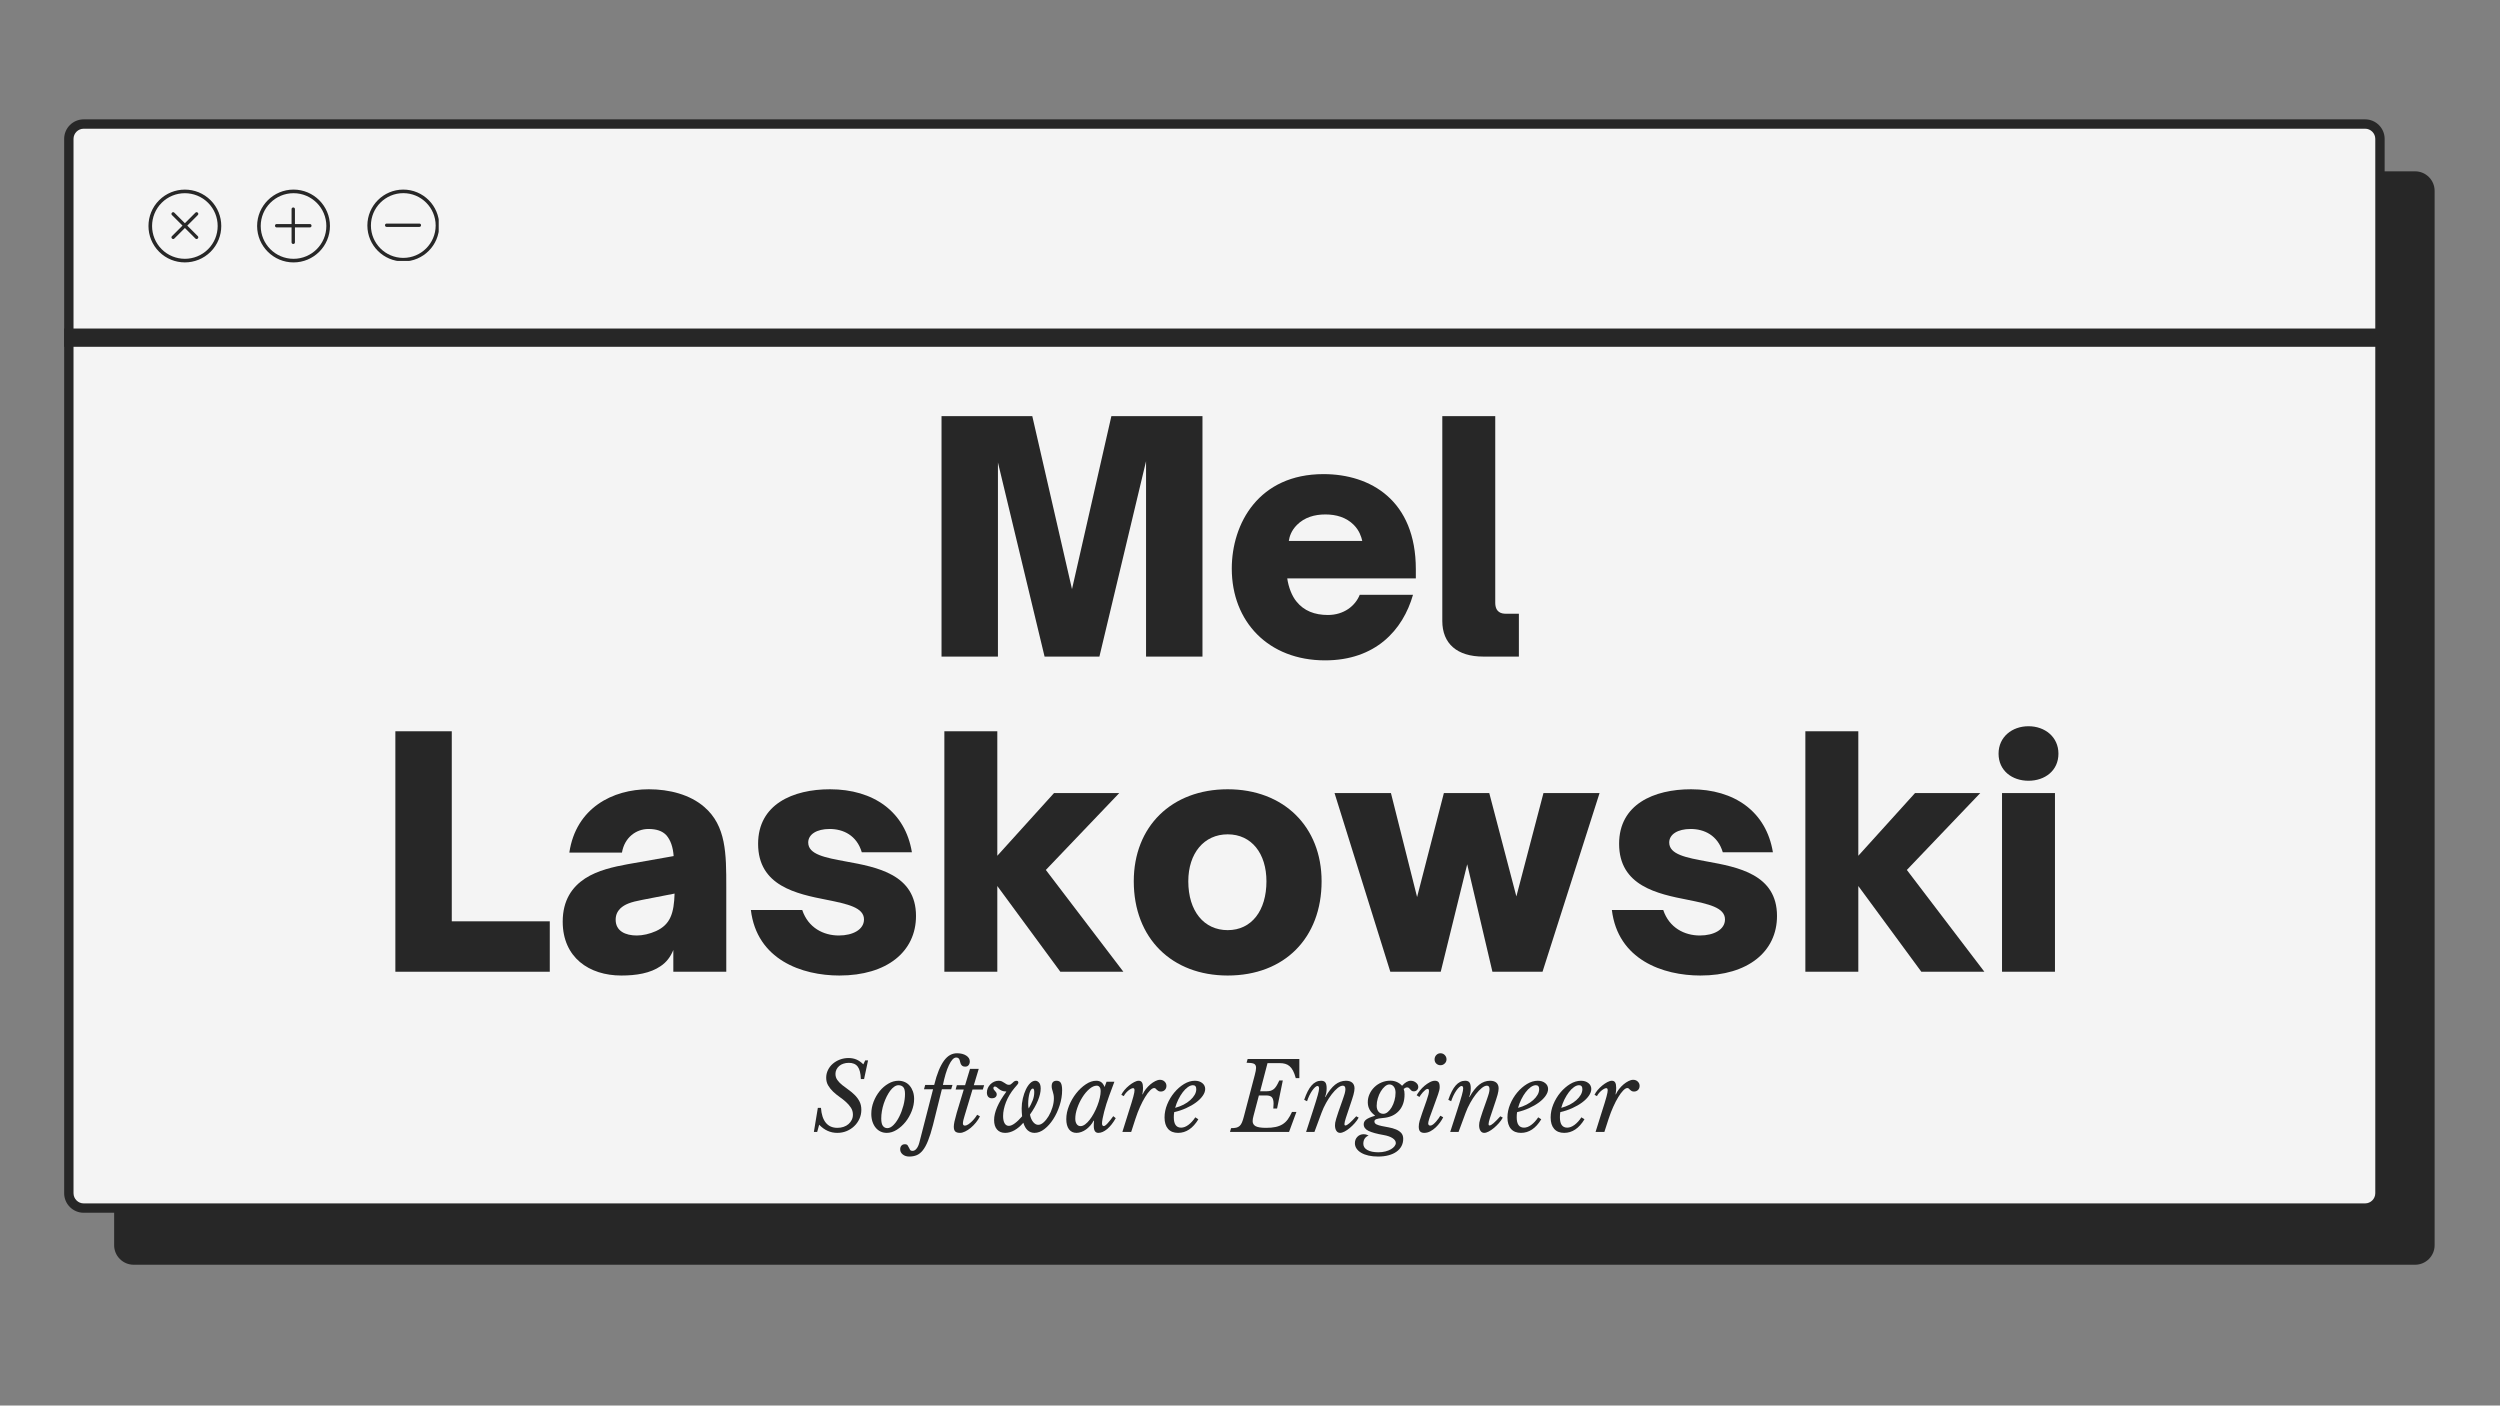<svg xmlns="http://www.w3.org/2000/svg" xmlns:xlink="http://www.w3.org/1999/xlink" width="1366" zoomAndPan="magnify" viewBox="0 0 1024.5 576" height="768" preserveAspectRatio="xMidYMid meet" version="1.0"><rect x="0" y="0" width="1024.5" height="576" fill="#808080" stroke="none"/><defs><g/><clipPath id="7a251474cb"><path d="M 48.406 72 L 996 72 L 996 516.656 L 48.406 516.656 Z M 48.406 72 " clip-rule="nonzero"/></clipPath><clipPath id="6abfab6897"><path d="M 989.711 516.246 L 54.773 516.246 C 51.508 516.246 48.812 513.555 48.812 510.289 L 48.812 78.207 C 48.812 74.945 51.508 72.25 54.773 72.25 L 989.629 72.25 C 992.895 72.25 995.586 74.945 995.586 78.207 L 995.586 510.207 C 995.668 513.555 992.977 516.246 989.711 516.246 Z M 989.711 516.246 " clip-rule="nonzero"/></clipPath><clipPath id="ac1aa81f01"><path d="M 46.773 70.211 L 997.707 70.211 L 997.707 518.289 L 46.773 518.289 Z M 46.773 70.211 " clip-rule="nonzero"/></clipPath><clipPath id="932c0a6298"><path d="M 989.711 74.047 C 991.996 74.047 993.871 75.922 993.871 78.207 L 993.871 510.289 C 993.871 512.574 991.996 514.453 989.711 514.453 L 54.773 514.453 C 52.488 514.453 50.609 512.574 50.609 510.289 L 50.609 78.207 C 50.609 75.922 52.488 74.047 54.773 74.047 L 989.711 74.047 M 989.711 70.211 L 54.773 70.211 C 50.363 70.211 46.773 73.801 46.773 78.207 L 46.773 510.289 C 46.773 514.695 50.363 518.289 54.773 518.289 L 989.711 518.289 C 994.117 518.289 997.707 514.695 997.707 510.289 L 997.707 78.207 C 997.707 73.801 994.117 70.211 989.711 70.211 Z M 989.711 70.211 " clip-rule="nonzero"/></clipPath><clipPath id="9f95722b2e"><path d="M 28 50.539 L 975.594 50.539 L 975.594 495 L 28 495 Z M 28 50.539 " clip-rule="nonzero"/></clipPath><clipPath id="f522f4b7d4"><path d="M 969.227 494.949 L 34.289 494.949 C 31.027 494.949 28.332 492.254 28.332 488.988 L 28.332 56.91 C 28.332 53.645 31.027 50.949 34.289 50.949 L 969.148 50.949 C 972.41 50.949 975.105 53.645 975.105 56.91 L 975.105 488.906 C 975.188 492.254 972.492 494.949 969.227 494.949 Z M 969.227 494.949 " clip-rule="nonzero"/></clipPath><clipPath id="84e4ae9a11"><path d="M 26.293 48.91 L 977.227 48.91 L 977.227 496.988 L 26.293 496.988 Z M 26.293 48.91 " clip-rule="nonzero"/></clipPath><clipPath id="2052bc3dec"><path d="M 969.227 52.746 C 971.512 52.746 973.391 54.625 973.391 56.91 L 973.391 488.988 C 973.391 491.273 971.512 493.152 969.227 493.152 L 34.289 493.152 C 32.004 493.152 30.129 491.273 30.129 488.988 L 30.129 56.91 C 30.129 54.625 32.004 52.746 34.289 52.746 L 969.227 52.746 M 969.227 48.91 L 34.289 48.91 C 29.883 48.91 26.293 52.5 26.293 56.91 L 26.293 488.988 C 26.293 493.398 29.883 496.988 34.289 496.988 L 969.227 496.988 C 973.637 496.988 977.227 493.398 977.227 488.988 L 977.227 56.91 C 977.227 52.5 973.637 48.91 969.227 48.91 Z M 969.227 48.91 " clip-rule="nonzero"/></clipPath><clipPath id="83f2f899a9"><path d="M 60 77 L 91 77 L 91 108 L 60 108 Z M 60 77 " clip-rule="nonzero"/></clipPath><clipPath id="b60cc162c3"><path d="M 75.762 71.512 L 96.965 92.715 L 75.762 113.918 L 54.559 92.715 Z M 75.762 71.512 " clip-rule="nonzero"/></clipPath><clipPath id="ec1534b90f"><path d="M 75.762 71.512 L 96.965 92.715 L 75.762 113.918 L 54.559 92.715 Z M 75.762 71.512 " clip-rule="nonzero"/></clipPath><clipPath id="fd0136433e"><path d="M 70 86 L 82 86 L 82 98 L 70 98 Z M 70 86 " clip-rule="nonzero"/></clipPath><clipPath id="ab1149e05a"><path d="M 75.762 71.512 L 96.965 92.715 L 75.762 113.918 L 54.559 92.715 Z M 75.762 71.512 " clip-rule="nonzero"/></clipPath><clipPath id="a978db4b38"><path d="M 75.762 71.512 L 96.965 92.715 L 75.762 113.918 L 54.559 92.715 Z M 75.762 71.512 " clip-rule="nonzero"/></clipPath><clipPath id="3c0eea68c4"><path d="M 150.547 77.691 L 179.781 77.691 L 179.781 106.93 L 150.547 106.93 Z M 150.547 77.691 " clip-rule="nonzero"/></clipPath><clipPath id="d0478814ad"><path d="M 105.367 77.691 L 135.352 77.691 L 135.352 107.68 L 105.367 107.68 Z M 105.367 77.691 " clip-rule="nonzero"/></clipPath><clipPath id="8cd5ac87dc"><path d="M 26.293 134.629 L 977.578 134.629 L 977.578 142.125 L 26.293 142.125 Z M 26.293 134.629 " clip-rule="nonzero"/></clipPath></defs><g clip-path="url(#7a251474cb)"><g clip-path="url(#6abfab6897)"><path fill="#272727" d="M 46.773 70.211 L 997.707 70.211 L 997.707 518.289 L 46.773 518.289 Z M 46.773 70.211 " fill-opacity="1" fill-rule="nonzero"/></g></g><g clip-path="url(#ac1aa81f01)"><g clip-path="url(#932c0a6298)"><path fill="#272727" d="M 46.773 70.211 L 997.707 70.211 L 997.707 518.289 L 46.773 518.289 Z M 46.773 70.211 " fill-opacity="1" fill-rule="nonzero"/></g></g><g clip-path="url(#9f95722b2e)"><g clip-path="url(#f522f4b7d4)"><path fill="#f4f4f4" d="M 26.293 48.91 L 977.227 48.91 L 977.227 496.988 L 26.293 496.988 Z M 26.293 48.91 " fill-opacity="1" fill-rule="nonzero"/></g></g><g clip-path="url(#84e4ae9a11)"><g clip-path="url(#2052bc3dec)"><path fill="#272727" d="M 26.293 48.91 L 977.227 48.91 L 977.227 496.988 L 26.293 496.988 Z M 26.293 48.91 " fill-opacity="1" fill-rule="nonzero"/></g></g><g clip-path="url(#83f2f899a9)"><g clip-path="url(#b60cc162c3)"><g clip-path="url(#ec1534b90f)"><path fill="#272727" d="M 65.211 103.172 C 59.391 97.352 59.391 87.883 65.207 82.066 C 71.027 76.246 80.496 76.246 86.316 82.066 C 92.133 87.883 92.133 97.352 86.312 103.172 C 80.496 108.988 71.027 108.988 65.211 103.172 Z M 85.27 83.109 C 80.027 77.867 71.496 77.867 66.254 83.109 C 61.012 88.352 61.012 96.883 66.254 102.125 C 71.496 107.367 80.027 107.367 85.27 102.125 C 90.512 96.883 90.512 88.352 85.27 83.109 Z M 85.27 83.109 " fill-opacity="1" fill-rule="nonzero"/></g></g></g><g clip-path="url(#fd0136433e)"><g clip-path="url(#ab1149e05a)"><g clip-path="url(#a978db4b38)"><path fill="#272727" d="M 80.09 87.148 C 76.879 90.359 73.668 93.57 70.457 96.781 C 69.824 97.414 70.805 98.391 71.434 97.762 C 74.645 94.551 77.855 91.34 81.066 88.129 C 81.699 87.496 80.719 86.516 80.09 87.148 Z M 80.09 87.148 " fill-opacity="1" fill-rule="nonzero"/><path fill="#272727" d="M 81.066 96.781 C 77.855 93.57 74.645 90.359 71.434 87.148 C 70.805 86.516 69.824 87.496 70.457 88.129 C 73.668 91.34 76.879 94.551 80.09 97.762 C 80.719 98.391 81.699 97.414 81.066 96.781 Z M 81.066 96.781 " fill-opacity="1" fill-rule="nonzero"/></g></g></g><g clip-path="url(#3c0eea68c4)"><path fill="#272727" d="M 165.27 107.141 C 157.152 107.141 150.547 100.535 150.547 92.418 C 150.547 84.297 157.152 77.691 165.27 77.691 C 173.391 77.691 179.996 84.297 179.996 92.418 C 179.996 100.535 173.391 107.141 165.27 107.141 Z M 165.27 79.152 C 157.953 79.152 152.004 85.102 152.004 92.418 C 152.004 99.734 157.953 105.684 165.27 105.684 C 172.586 105.684 178.535 99.734 178.535 92.418 C 178.535 85.102 172.586 79.152 165.27 79.152 Z M 165.27 79.152 " fill-opacity="1" fill-rule="nonzero"/></g><path fill="#272727" d="M 171.879 91.621 C 167.398 91.621 162.918 91.621 158.438 91.621 C 157.555 91.621 157.555 92.988 158.438 92.988 C 162.918 92.988 167.398 92.988 171.879 92.988 C 172.758 92.988 172.758 91.621 171.879 91.621 Z M 171.879 91.621 " fill-opacity="1" fill-rule="nonzero"/><g clip-path="url(#d0478814ad)"><path fill="#272727" d="M 120.293 107.539 C 112.062 107.539 105.367 100.848 105.367 92.617 C 105.367 84.387 112.062 77.691 120.293 77.691 C 128.52 77.691 135.215 84.387 135.215 92.617 C 135.215 100.848 128.52 107.539 120.293 107.539 Z M 120.293 79.172 C 112.879 79.172 106.844 85.203 106.844 92.617 C 106.844 100.031 112.879 106.062 120.293 106.062 C 127.707 106.062 133.738 100.031 133.738 92.617 C 133.738 85.203 127.707 79.172 120.293 79.172 Z M 120.293 79.172 " fill-opacity="1" fill-rule="nonzero"/></g><path fill="#272727" d="M 119.484 85.691 C 119.484 90.23 119.484 94.773 119.484 99.312 C 119.484 100.207 120.867 100.207 120.867 99.312 C 120.867 94.773 120.867 90.23 120.867 85.691 C 120.867 84.797 119.484 84.797 119.484 85.691 Z M 119.484 85.691 " fill-opacity="1" fill-rule="nonzero"/><path fill="#272727" d="M 126.988 91.809 C 122.445 91.809 117.906 91.809 113.363 91.809 C 112.473 91.809 112.473 93.195 113.363 93.195 C 117.906 93.195 122.445 93.195 126.988 93.195 C 127.883 93.195 127.883 91.809 126.988 91.809 Z M 126.988 91.809 " fill-opacity="1" fill-rule="nonzero"/><g clip-path="url(#8cd5ac87dc)"><path fill="#272727" d="M 26.293 134.629 L 977.578 134.629 L 977.578 142.125 L 26.293 142.125 Z M 26.293 134.629 " fill-opacity="1" fill-rule="nonzero"/></g><g fill="#272727" fill-opacity="1"><g transform="translate(378.086, 269.068)"><g><path d="M 30.867 0 L 30.867 -79.559 L 49.98 0 L 72.453 0 L 91.566 -80.074 L 91.566 0 L 114.688 0 L 114.688 -98.543 L 77.359 -98.543 L 61.219 -27.637 L 44.945 -98.543 L 7.75 -98.543 L 7.75 0 Z M 30.867 0 "/></g></g></g><g fill="#272727" fill-opacity="1"><g transform="translate(500.65, 269.068)"><g><path d="M 42.363 1.551 C 63.027 1.551 74.262 -10.848 78.395 -25.312 L 56.566 -25.312 C 54.762 -20.793 50.109 -17.047 43.523 -17.047 C 38.098 -17.047 33.707 -18.727 30.609 -22.602 C 28.801 -24.797 27.379 -28.414 26.863 -32.031 L 79.559 -32.031 L 79.559 -35.773 C 79.559 -64.059 60.961 -74.777 41.715 -74.777 C 15.238 -74.777 4.133 -54.629 4.133 -36.031 C 4.133 -14.336 19.113 1.551 42.363 1.551 Z M 27.508 -47.398 C 27.766 -49.078 28.414 -51.531 30.867 -53.984 C 33.965 -57.086 38.098 -58.246 42.492 -58.246 C 46.883 -58.246 51.016 -57.086 54.113 -53.984 C 56.438 -51.66 57.215 -49.078 57.602 -47.398 Z M 27.508 -47.398 "/></g></g></g><g fill="#272727" fill-opacity="1"><g transform="translate(584.34, 269.068)"><g><path d="M 38.098 0 L 38.098 -17.566 L 32.676 -17.566 C 30.996 -17.566 28.414 -18.082 28.414 -22.086 L 28.414 -98.543 L 6.715 -98.543 L 6.715 -14.594 C 6.715 -5.297 12.785 0 23.504 0 Z M 38.098 0 "/></g></g></g><g fill="#272727" fill-opacity="1"><g transform="translate(154.27, 398.219)"><g><path d="M 71.031 0 L 71.031 -20.664 L 30.867 -20.664 L 30.867 -98.543 L 7.75 -98.543 L 7.75 0 Z M 71.031 0 "/></g></g></g><g fill="#272727" fill-opacity="1"><g transform="translate(226.336, 398.219)"><g><path d="M 28.285 1.551 C 34.355 1.551 40.164 0.645 44.43 -2.324 C 46.754 -3.875 48.43 -6.07 49.594 -8.91 L 49.594 0 L 71.293 0 L 71.293 -34.742 C 71.293 -48.301 71.293 -59.797 62.25 -67.547 C 56.438 -72.582 48.043 -74.777 39.52 -74.777 C 24.797 -74.777 9.688 -67.16 6.973 -48.82 L 28.543 -48.82 C 29.574 -55.02 34.355 -58.504 39.391 -58.504 C 42.621 -58.504 45.074 -57.73 46.754 -55.922 C 48.43 -53.984 49.465 -51.145 49.723 -47.398 L 30.738 -44.039 C 25.184 -43.008 18.598 -41.586 13.434 -38.23 C 8.137 -34.742 4.262 -29.316 4.262 -20.535 C 4.262 -5.812 15.109 1.551 28.285 1.551 Z M 34.613 -14.852 C 29.965 -14.852 25.961 -16.66 25.961 -21.309 C 25.961 -23.375 26.734 -24.797 27.898 -25.961 C 29.703 -27.637 32.031 -28.543 36.809 -29.445 L 50.109 -32.031 C 49.852 -24.023 48.43 -19.371 42.492 -16.66 C 39.906 -15.5 37.066 -14.852 34.613 -14.852 Z M 34.613 -14.852 "/></g></g></g><g fill="#272727" fill-opacity="1"><g transform="translate(303.956, 398.219)"><g><path d="M 40.035 1.551 C 59.539 1.551 71.422 -8.266 71.422 -22.859 C 71.422 -39.906 55.406 -42.879 42.621 -45.203 C 34.227 -46.754 27.25 -48.043 27.25 -52.953 C 27.25 -56.309 30.738 -58.504 36.031 -58.504 C 41.586 -58.504 47.141 -55.922 49.207 -48.949 L 69.742 -48.949 C 67.027 -65.609 53.984 -74.777 36.164 -74.777 C 20.922 -74.777 6.715 -68.578 6.715 -52.434 C 6.715 -35.129 22.473 -31.898 35 -29.445 C 43.266 -27.766 50.109 -26.348 50.109 -21.438 C 50.109 -17.305 45.59 -14.852 39.777 -14.852 C 33.578 -14.852 27.25 -17.953 24.797 -25.312 L 3.746 -25.312 C 6.199 -4.906 24.668 1.551 40.035 1.551 Z M 40.035 1.551 "/></g></g></g><g fill="#272727" fill-opacity="1"><g transform="translate(379.896, 398.219)"><g><path d="M 28.801 0 L 28.801 -35.129 L 54.629 0 L 80.461 0 L 48.691 -41.715 L 78.781 -73.227 L 52.047 -73.227 L 28.801 -47.527 L 28.801 -98.543 L 7.102 -98.543 L 7.102 0 Z M 28.801 0 "/></g></g></g><g fill="#272727" fill-opacity="1"><g transform="translate(460.486, 398.219)"><g><path d="M 42.621 1.551 C 65.867 1.551 81.105 -13.82 81.105 -37.066 C 81.105 -59.41 65.609 -74.777 42.621 -74.777 C 19.633 -74.777 4.133 -59.539 4.133 -37.066 C 4.133 -13.691 19.762 1.551 42.621 1.551 Z M 42.621 -17.047 C 32.934 -17.047 26.477 -24.797 26.477 -37.066 C 26.477 -48.562 32.934 -56.309 42.621 -56.309 C 52.434 -56.309 58.504 -48.43 58.504 -37.066 C 58.504 -25.055 52.434 -17.047 42.621 -17.047 Z M 42.621 -17.047 "/></g></g></g><g fill="#272727" fill-opacity="1"><g transform="translate(545.725, 398.219)"><g><path d="M 44.688 0 L 55.535 -44.039 L 65.867 0 L 86.402 0 L 109.777 -73.227 L 86.789 -73.227 L 75.684 -30.867 L 64.574 -73.227 L 45.977 -73.227 L 35 -30.609 L 24.281 -73.227 L 1.164 -73.227 L 24.023 0 Z M 44.688 0 "/></g></g></g><g fill="#272727" fill-opacity="1"><g transform="translate(656.795, 398.219)"><g><path d="M 40.035 1.551 C 59.539 1.551 71.422 -8.266 71.422 -22.859 C 71.422 -39.906 55.406 -42.879 42.621 -45.203 C 34.227 -46.754 27.25 -48.043 27.25 -52.953 C 27.25 -56.309 30.738 -58.504 36.031 -58.504 C 41.586 -58.504 47.141 -55.922 49.207 -48.949 L 69.742 -48.949 C 67.027 -65.609 53.984 -74.777 36.164 -74.777 C 20.922 -74.777 6.715 -68.578 6.715 -52.434 C 6.715 -35.129 22.473 -31.898 35 -29.445 C 43.266 -27.766 50.109 -26.348 50.109 -21.438 C 50.109 -17.305 45.59 -14.852 39.777 -14.852 C 33.578 -14.852 27.25 -17.953 24.797 -25.312 L 3.746 -25.312 C 6.199 -4.906 24.668 1.551 40.035 1.551 Z M 40.035 1.551 "/></g></g></g><g fill="#272727" fill-opacity="1"><g transform="translate(732.735, 398.219)"><g><path d="M 28.801 0 L 28.801 -35.129 L 54.629 0 L 80.461 0 L 48.691 -41.715 L 78.781 -73.227 L 52.047 -73.227 L 28.801 -47.527 L 28.801 -98.543 L 7.102 -98.543 L 7.102 0 Z M 28.801 0 "/></g></g></g><g fill="#272727" fill-opacity="1"><g transform="translate(813.325, 398.219)"><g><path d="M 17.953 -78.266 C 24.668 -78.266 30.223 -82.398 30.223 -89.371 C 30.223 -96.219 24.668 -100.609 17.953 -100.609 C 11.234 -100.609 5.684 -96.219 5.684 -89.371 C 5.684 -82.398 11.234 -78.266 17.953 -78.266 Z M 28.801 0 L 28.801 -73.227 L 7.102 -73.227 L 7.102 0 Z M 28.801 0 "/></g></g></g><g fill="#272727" fill-opacity="1"><g transform="translate(332.901, 463.861)"><g><path d="M 21.672 -29.312 L 22.828 -29.312 L 21.203 -21.672 L 19.875 -21.672 C 19.801 -24.023 19.375 -25.719 18.594 -26.75 C 17.82 -27.789 16.609 -28.312 14.953 -28.312 C 14.148 -28.312 13.41 -28.195 12.734 -27.969 C 12.055 -27.75 11.477 -27.43 11 -27.016 C 10.531 -26.609 10.156 -26.125 9.875 -25.562 C 9.602 -25.008 9.469 -24.41 9.469 -23.766 C 9.469 -22.828 9.727 -21.992 10.25 -21.266 C 10.77 -20.547 11.422 -19.867 12.203 -19.234 C 12.992 -18.598 13.848 -17.957 14.766 -17.312 C 15.691 -16.664 16.547 -15.953 17.328 -15.172 C 18.117 -14.398 18.773 -13.52 19.297 -12.531 C 19.816 -11.551 20.078 -10.398 20.078 -9.078 C 20.078 -7.766 19.816 -6.531 19.297 -5.375 C 18.773 -4.227 18.066 -3.227 17.172 -2.375 C 16.285 -1.52 15.242 -0.844 14.047 -0.344 C 12.859 0.145 11.582 0.391 10.219 0.391 C 7.395 0.391 4.922 -0.723 2.797 -2.953 L 1.984 0 L 0.625 0 L 2.25 -9.859 L 3.531 -9.859 C 3.719 -7.191 4.379 -5.16 5.516 -3.766 C 6.648 -2.367 8.227 -1.672 10.25 -1.672 C 11.188 -1.672 12.039 -1.805 12.812 -2.078 C 13.594 -2.348 14.258 -2.723 14.812 -3.203 C 15.363 -3.68 15.801 -4.25 16.125 -4.906 C 16.457 -5.57 16.625 -6.289 16.625 -7.062 C 16.625 -8.156 16.348 -9.113 15.797 -9.938 C 15.254 -10.77 14.582 -11.547 13.781 -12.266 C 12.977 -12.992 12.098 -13.691 11.141 -14.359 C 10.18 -15.035 9.301 -15.754 8.5 -16.516 C 7.695 -17.285 7.023 -18.129 6.484 -19.047 C 5.941 -19.961 5.672 -21.016 5.672 -22.203 C 5.672 -23.316 5.91 -24.363 6.391 -25.344 C 6.867 -26.332 7.52 -27.188 8.344 -27.906 C 9.176 -28.633 10.148 -29.211 11.266 -29.641 C 12.379 -30.066 13.566 -30.281 14.828 -30.281 C 16.047 -30.281 17.133 -30.07 18.094 -29.656 C 19.051 -29.25 19.984 -28.594 20.891 -27.688 Z M 21.672 -29.312 "/></g></g></g><g fill="#272727" fill-opacity="1"><g transform="translate(356.121, 463.861)"><g><path d="M 7.266 0.391 C 6.379 0.391 5.555 0.219 4.797 -0.125 C 4.035 -0.477 3.367 -0.988 2.797 -1.656 C 2.223 -2.332 1.77 -3.156 1.438 -4.125 C 1.102 -5.102 0.938 -6.203 0.938 -7.422 C 0.938 -9.098 1.25 -10.75 1.875 -12.375 C 2.508 -14.008 3.344 -15.461 4.375 -16.734 C 5.414 -18.004 6.602 -19.023 7.938 -19.797 C 9.27 -20.578 10.648 -20.969 12.078 -20.969 C 13.004 -20.969 13.863 -20.789 14.656 -20.438 C 15.445 -20.094 16.117 -19.586 16.672 -18.922 C 17.234 -18.266 17.676 -17.477 18 -16.562 C 18.32 -15.645 18.484 -14.629 18.484 -13.516 C 18.484 -11.879 18.16 -10.234 17.516 -8.578 C 16.867 -6.922 16.02 -5.43 14.969 -4.109 C 13.914 -2.797 12.719 -1.719 11.375 -0.875 C 10.031 -0.031 8.66 0.391 7.266 0.391 Z M 7.5 -1.547 C 8.375 -1.547 9.242 -2 10.109 -2.906 C 10.984 -3.812 11.758 -4.957 12.438 -6.344 C 13.125 -7.727 13.68 -9.234 14.109 -10.859 C 14.535 -12.492 14.75 -14.051 14.75 -15.531 C 14.75 -16.906 14.508 -17.848 14.031 -18.359 C 13.551 -18.879 12.898 -19.141 12.078 -19.141 C 11.504 -19.141 10.926 -18.938 10.344 -18.531 C 9.758 -18.133 9.207 -17.586 8.688 -16.891 C 8.176 -16.191 7.691 -15.391 7.234 -14.484 C 6.785 -13.578 6.391 -12.617 6.047 -11.609 C 5.711 -10.598 5.457 -9.566 5.281 -8.516 C 5.102 -7.473 5.016 -6.473 5.016 -5.516 C 5.016 -4.066 5.242 -3.039 5.703 -2.438 C 6.172 -1.844 6.77 -1.547 7.5 -1.547 Z M 7.5 -1.547 "/></g></g></g><g fill="#272727" fill-opacity="1"><g transform="translate(376.428, 463.861)"><g><path d="M 5.906 -2.828 C 5.227 -0.191 4.551 1.957 3.875 3.625 C 3.207 5.301 2.484 6.617 1.703 7.578 C 0.93 8.535 0.098 9.191 -0.797 9.547 C -1.691 9.91 -2.695 10.094 -3.812 10.094 C -4.895 10.094 -5.785 9.805 -6.484 9.234 C -7.18 8.672 -7.531 7.973 -7.531 7.141 C -7.531 6.492 -7.359 5.984 -7.016 5.609 C -6.68 5.234 -6.219 5.047 -5.625 5.047 C -5.082 5.047 -4.707 5.188 -4.5 5.469 C -4.289 5.758 -4.113 6.07 -3.969 6.406 C -3.832 6.738 -3.672 7.047 -3.484 7.328 C -3.305 7.617 -2.961 7.766 -2.453 7.766 C -1.848 7.766 -1.301 7.453 -0.812 6.828 C -0.32 6.211 0.051 5.398 0.312 4.391 L 5.938 -17.469 L 2.219 -17.469 L 2.719 -19.266 L 6.406 -19.266 C 6.977 -21.586 7.598 -23.562 8.266 -25.188 C 8.941 -26.82 9.664 -28.164 10.438 -29.219 C 11.219 -30.27 12.047 -31.035 12.922 -31.516 C 13.805 -31.992 14.754 -32.234 15.766 -32.234 C 17.297 -32.234 18.551 -31.914 19.531 -31.281 C 20.508 -30.645 21 -29.848 21 -28.891 C 21 -28.297 20.836 -27.789 20.516 -27.375 C 20.191 -26.957 19.734 -26.75 19.141 -26.75 C 18.648 -26.75 18.27 -26.836 18 -27.016 C 17.727 -27.203 17.52 -27.438 17.375 -27.719 C 17.227 -28.008 17.125 -28.305 17.062 -28.609 C 17 -28.922 16.914 -29.219 16.812 -29.5 C 16.707 -29.789 16.551 -30.023 16.344 -30.203 C 16.133 -30.391 15.828 -30.484 15.422 -30.484 C 14.898 -30.484 14.383 -30.203 13.875 -29.641 C 13.375 -29.086 12.891 -28.312 12.422 -27.312 C 11.953 -26.32 11.508 -25.141 11.094 -23.766 C 10.688 -22.391 10.316 -20.891 9.984 -19.266 L 13.906 -19.266 L 13.359 -17.469 L 9.547 -17.469 Z M 5.906 -2.828 "/></g></g></g><g fill="#272727" fill-opacity="1"><g transform="translate(389.397, 463.861)"><g><path d="M 9.125 -17.359 L 5.906 -6.672 C 5.457 -5.273 5.223 -4.219 5.203 -3.5 C 5.203 -3.258 5.258 -3.047 5.375 -2.859 C 5.488 -2.68 5.691 -2.594 5.984 -2.594 C 6.441 -2.594 6.93 -2.77 7.453 -3.125 C 7.973 -3.477 8.473 -3.895 8.953 -4.375 C 9.43 -4.852 9.859 -5.344 10.234 -5.844 C 10.609 -6.344 10.883 -6.738 11.062 -7.031 L 12.188 -6.375 C 11.75 -5.488 11.191 -4.633 10.516 -3.812 C 9.848 -3 9.141 -2.281 8.391 -1.656 C 7.641 -1.039 6.879 -0.547 6.109 -0.172 C 5.348 0.203 4.656 0.391 4.031 0.391 C 3.125 0.391 2.469 0.195 2.062 -0.188 C 1.664 -0.582 1.469 -1.234 1.469 -2.141 C 1.469 -2.648 1.555 -3.344 1.734 -4.219 C 1.922 -5.102 2.234 -6.312 2.672 -7.844 L 5.547 -17.359 L 2.219 -17.359 L 2.719 -19.141 L 6.094 -19.141 L 8.109 -25.828 L 11.688 -25.828 L 9.672 -19.141 L 13.906 -19.141 L 13.359 -17.359 Z M 9.125 -17.359 "/></g></g></g><g fill="#272727" fill-opacity="1"><g transform="translate(403.569, 463.861)"><g><path d="M 15.797 -3.766 C 14.641 -2.422 13.426 -1.391 12.156 -0.672 C 10.883 0.035 9.613 0.391 8.344 0.391 C 6.926 0.391 5.816 -0.066 5.016 -0.984 C 4.211 -1.91 3.812 -3.203 3.812 -4.859 C 3.812 -8.086 5.477 -11.957 8.812 -16.469 L 8.734 -16.578 C 8.035 -16.578 7.453 -16.68 6.984 -16.891 C 6.523 -17.098 6.129 -17.332 5.797 -17.594 C 5.473 -17.852 5.188 -18.082 4.938 -18.281 C 4.695 -18.488 4.438 -18.594 4.156 -18.594 C 3.738 -18.594 3.531 -18.375 3.531 -17.938 C 3.531 -17.707 3.598 -17.5 3.734 -17.312 C 3.879 -17.133 4.035 -16.953 4.203 -16.766 C 4.379 -16.586 4.535 -16.391 4.672 -16.172 C 4.816 -15.953 4.891 -15.688 4.891 -15.375 C 4.891 -14.906 4.707 -14.52 4.344 -14.219 C 3.988 -13.926 3.523 -13.781 2.953 -13.781 C 2.273 -13.781 1.754 -13.988 1.391 -14.406 C 1.035 -14.82 0.859 -15.406 0.859 -16.156 C 0.859 -16.77 0.984 -17.367 1.234 -17.953 C 1.492 -18.535 1.844 -19.051 2.281 -19.5 C 2.727 -19.957 3.242 -20.316 3.828 -20.578 C 4.41 -20.836 5.008 -20.969 5.625 -20.969 C 6.176 -20.969 6.629 -20.883 6.984 -20.719 C 7.348 -20.551 7.688 -20.352 8 -20.125 C 8.312 -19.906 8.613 -19.711 8.906 -19.547 C 9.207 -19.379 9.551 -19.297 9.938 -19.297 C 10.145 -19.297 10.332 -19.332 10.5 -19.406 C 10.664 -19.488 10.867 -19.645 11.109 -19.875 C 11.391 -20.164 11.672 -20.422 11.953 -20.641 C 12.242 -20.859 12.57 -20.969 12.938 -20.969 C 13.477 -20.969 13.75 -20.707 13.75 -20.188 C 13.75 -20.113 13.734 -20.031 13.703 -19.938 C 13.68 -19.844 13.609 -19.719 13.484 -19.562 C 13.367 -19.414 13.207 -19.219 13 -18.969 C 12.801 -18.719 12.52 -18.391 12.156 -17.984 C 11.406 -17.098 10.738 -16.16 10.156 -15.172 C 9.57 -14.191 9.082 -13.203 8.688 -12.203 C 8.301 -11.211 8.004 -10.227 7.797 -9.25 C 7.598 -8.281 7.5 -7.367 7.5 -6.516 C 7.5 -5.254 7.703 -4.266 8.109 -3.547 C 8.523 -2.836 9.109 -2.484 9.859 -2.484 C 10.555 -2.484 11.367 -2.828 12.297 -3.516 C 13.234 -4.203 14.234 -5.164 15.297 -6.406 C 15.242 -6.945 15.195 -7.504 15.156 -8.078 C 15.125 -8.648 15.109 -9.164 15.109 -9.625 C 15.109 -11.02 15.27 -12.395 15.594 -13.75 C 15.914 -15.113 16.332 -16.332 16.844 -17.406 C 17.363 -18.488 17.957 -19.352 18.625 -20 C 19.301 -20.645 19.992 -20.969 20.703 -20.969 C 21.266 -20.969 21.77 -20.719 22.219 -20.219 C 22.676 -19.727 22.906 -18.906 22.906 -17.75 C 22.906 -16.344 22.531 -14.723 21.781 -12.891 C 21.031 -11.055 19.941 -9.129 18.516 -7.109 C 18.754 -5.859 19.188 -4.844 19.812 -4.062 C 20.445 -3.289 21.145 -2.906 21.906 -2.906 C 22.625 -2.906 23.359 -3.242 24.109 -3.922 C 24.859 -4.598 25.547 -5.457 26.172 -6.5 C 26.797 -7.551 27.305 -8.719 27.703 -10 C 28.109 -11.281 28.312 -12.531 28.312 -13.75 C 28.312 -14.344 28.266 -14.859 28.172 -15.297 C 28.078 -15.734 27.973 -16.141 27.859 -16.516 C 27.742 -16.891 27.641 -17.25 27.547 -17.594 C 27.453 -17.945 27.406 -18.332 27.406 -18.75 C 27.406 -20.227 28.082 -20.969 29.438 -20.969 C 30.238 -20.969 30.812 -20.672 31.156 -20.078 C 31.508 -19.484 31.688 -18.484 31.688 -17.078 C 31.688 -15.016 31.348 -12.941 30.672 -10.859 C 30.004 -8.773 29.129 -6.895 28.047 -5.219 C 26.973 -3.551 25.766 -2.195 24.422 -1.156 C 23.078 -0.125 21.734 0.391 20.391 0.391 C 19.297 0.391 18.359 0.039 17.578 -0.656 C 16.805 -1.352 16.211 -2.391 15.797 -3.766 Z M 17.984 -9.594 C 18.648 -10.707 19.195 -11.816 19.625 -12.922 C 20.051 -14.035 20.266 -15.164 20.266 -16.312 C 20.266 -17.289 20.07 -17.781 19.688 -17.781 C 19.426 -17.781 19.176 -17.613 18.938 -17.281 C 18.707 -16.945 18.508 -16.492 18.344 -15.922 C 18.176 -15.348 18.039 -14.68 17.938 -13.922 C 17.832 -13.16 17.781 -12.352 17.781 -11.5 C 17.781 -11.133 17.789 -10.797 17.812 -10.484 C 17.844 -10.172 17.898 -9.875 17.984 -9.594 Z M 17.984 -9.594 "/></g></g></g><g fill="#272727" fill-opacity="1"><g transform="translate(436.573, 463.861)"><g><path d="M 12.891 -18.953 C 11.91 -18.953 10.895 -18.5 9.844 -17.594 C 8.789 -16.688 7.836 -15.551 6.984 -14.188 C 6.129 -12.832 5.43 -11.367 4.891 -9.797 C 4.348 -8.234 4.078 -6.781 4.078 -5.438 C 4.078 -4.5 4.27 -3.754 4.656 -3.203 C 5.039 -2.648 5.57 -2.375 6.25 -2.375 C 6.844 -2.375 7.461 -2.613 8.109 -3.094 C 8.754 -3.57 9.379 -4.203 9.984 -4.984 C 10.598 -5.773 11.176 -6.676 11.719 -7.688 C 12.27 -8.695 12.75 -9.738 13.156 -10.812 C 13.57 -11.883 13.895 -12.938 14.125 -13.969 C 14.363 -15.008 14.484 -15.945 14.484 -16.781 C 14.484 -17.445 14.336 -17.973 14.047 -18.359 C 13.766 -18.754 13.379 -18.953 12.891 -18.953 Z M 16.891 -20.578 L 20.109 -20.578 L 17.906 -14.641 C 17.539 -13.648 17.18 -12.598 16.828 -11.484 C 16.484 -10.379 16.176 -9.305 15.906 -8.266 C 15.633 -7.234 15.422 -6.289 15.266 -5.438 C 15.109 -4.582 15.031 -3.945 15.031 -3.531 C 15.031 -2.781 15.273 -2.406 15.766 -2.406 C 16.129 -2.406 16.648 -2.781 17.328 -3.531 C 18.016 -4.281 18.785 -5.254 19.641 -6.453 L 20.656 -5.625 C 19.57 -3.707 18.398 -2.223 17.141 -1.172 C 15.891 -0.129 14.68 0.391 13.516 0.391 C 12.922 0.391 12.461 0.164 12.141 -0.281 C 11.816 -0.738 11.656 -1.488 11.656 -2.531 C 11.656 -2.758 11.66 -3.031 11.672 -3.344 C 11.68 -3.656 11.711 -4.066 11.766 -4.578 L 11.609 -4.625 C 11.223 -3.895 10.766 -3.223 10.234 -2.609 C 9.703 -2.004 9.125 -1.473 8.5 -1.016 C 7.883 -0.566 7.238 -0.223 6.562 0.016 C 5.883 0.266 5.223 0.391 4.578 0.391 C 3.254 0.391 2.223 -0.102 1.484 -1.094 C 0.754 -2.094 0.391 -3.473 0.391 -5.234 C 0.391 -7.023 0.766 -8.852 1.516 -10.719 C 2.266 -12.582 3.234 -14.27 4.422 -15.781 C 5.617 -17.301 6.941 -18.547 8.391 -19.516 C 9.836 -20.484 11.258 -20.969 12.656 -20.969 C 13.508 -20.969 14.207 -20.766 14.75 -20.359 C 15.289 -19.961 15.734 -19.312 16.078 -18.406 Z M 16.891 -20.578 "/></g></g></g><g fill="#272727" fill-opacity="1"><g transform="translate(458.706, 463.861)"><g><path d="M 0.812 -15.188 C 1.102 -15.832 1.535 -16.492 2.109 -17.172 C 2.691 -17.859 3.328 -18.477 4.016 -19.031 C 4.703 -19.594 5.395 -20.055 6.094 -20.422 C 6.789 -20.785 7.398 -20.969 7.922 -20.969 C 8.547 -20.969 9 -20.734 9.281 -20.266 C 9.562 -19.797 9.703 -19.047 9.703 -18.016 C 9.703 -17.598 9.68 -17.195 9.641 -16.812 C 9.609 -16.426 9.539 -15.973 9.438 -15.453 L 9.547 -15.344 C 9.859 -16.094 10.297 -16.828 10.859 -17.547 C 11.43 -18.273 12.047 -18.914 12.703 -19.469 C 13.367 -20.031 14.047 -20.484 14.734 -20.828 C 15.422 -21.18 16.062 -21.359 16.656 -21.359 C 17.406 -21.359 18.031 -21.117 18.531 -20.641 C 19.039 -20.16 19.297 -19.57 19.297 -18.875 C 19.297 -18.195 19.082 -17.641 18.656 -17.203 C 18.227 -16.766 17.676 -16.547 17 -16.547 C 16.594 -16.547 16.266 -16.617 16.016 -16.766 C 15.766 -16.922 15.551 -17.082 15.375 -17.25 C 15.195 -17.426 15.031 -17.594 14.875 -17.75 C 14.719 -17.906 14.52 -17.984 14.281 -17.984 C 13.789 -17.984 13.223 -17.648 12.578 -16.984 C 11.93 -16.328 11.258 -15.426 10.562 -14.281 C 9.863 -13.145 9.172 -11.812 8.484 -10.281 C 7.797 -8.758 7.164 -7.117 6.594 -5.359 L 4.859 0 L 1.25 0 L 3.766 -8.031 C 4.254 -9.582 4.66 -10.867 4.984 -11.891 C 5.305 -12.922 5.555 -13.781 5.734 -14.469 C 5.922 -15.156 6.047 -15.691 6.109 -16.078 C 6.18 -16.461 6.219 -16.797 6.219 -17.078 C 6.219 -17.648 6.02 -17.938 5.625 -17.938 C 5.363 -17.938 5.047 -17.832 4.672 -17.625 C 4.297 -17.414 3.926 -17.156 3.562 -16.844 C 3.207 -16.539 2.867 -16.191 2.547 -15.797 C 2.223 -15.41 1.984 -15.035 1.828 -14.672 Z M 0.812 -15.188 "/></g></g></g><g fill="#272727" fill-opacity="1"><g transform="translate(476.683, 463.861)"><g><path d="M 14.406 -5.172 C 12.156 -1.461 9.383 0.391 6.094 0.391 C 4.312 0.391 2.941 -0.156 1.984 -1.25 C 1.023 -2.352 0.547 -3.914 0.547 -5.938 C 0.547 -7.727 0.91 -9.516 1.641 -11.297 C 2.379 -13.086 3.344 -14.695 4.531 -16.125 C 5.727 -17.562 7.062 -18.727 8.531 -19.625 C 10.008 -20.52 11.488 -20.969 12.969 -20.969 C 14.207 -20.969 15.223 -20.648 16.016 -20.016 C 16.805 -19.379 17.203 -18.57 17.203 -17.594 C 17.203 -16.688 16.863 -15.754 16.188 -14.797 C 15.52 -13.836 14.609 -12.93 13.453 -12.078 C 12.297 -11.223 10.945 -10.445 9.406 -9.75 C 7.875 -9.051 6.238 -8.504 4.5 -8.109 C 4.445 -7.754 4.406 -7.398 4.375 -7.047 C 4.352 -6.691 4.344 -6.336 4.344 -5.984 C 4.344 -3.16 5.344 -1.75 7.344 -1.75 C 8.301 -1.75 9.289 -2.125 10.312 -2.875 C 11.332 -3.625 12.281 -4.66 13.156 -5.984 Z M 12.188 -19.141 C 11.52 -19.141 10.82 -18.879 10.094 -18.359 C 9.375 -17.848 8.68 -17.156 8.016 -16.281 C 7.359 -15.414 6.754 -14.426 6.203 -13.312 C 5.66 -12.207 5.223 -11.055 4.891 -9.859 C 6.129 -10.191 7.281 -10.629 8.344 -11.172 C 9.406 -11.723 10.316 -12.344 11.078 -13.031 C 11.848 -13.719 12.453 -14.441 12.891 -15.203 C 13.328 -15.961 13.547 -16.734 13.547 -17.516 C 13.547 -18.598 13.094 -19.141 12.188 -19.141 Z M 12.188 -19.141 "/></g></g></g><g fill="#272727" fill-opacity="1"><g transform="translate(494.389, 463.861)"><g/></g></g><g fill="#272727" fill-opacity="1"><g transform="translate(505.067, 463.861)"><g><path d="M -0.578 -1.547 C 0.273 -1.547 0.977 -1.609 1.531 -1.734 C 2.094 -1.867 2.562 -2.109 2.938 -2.453 C 3.312 -2.805 3.625 -3.273 3.875 -3.859 C 4.133 -4.441 4.383 -5.203 4.625 -6.141 L 9.125 -23.266 C 9.301 -23.93 9.438 -24.508 9.531 -25 C 9.625 -25.5 9.672 -25.926 9.672 -26.281 C 9.672 -27.133 9.367 -27.691 8.766 -27.953 C 8.172 -28.211 7.176 -28.344 5.781 -28.344 L 6.219 -29.891 L 27.406 -29.891 L 27.406 -22.047 L 25.938 -22.047 C 25.602 -23.297 25.227 -24.312 24.812 -25.094 C 24.395 -25.883 23.922 -26.504 23.391 -26.953 C 22.859 -27.41 22.266 -27.727 21.609 -27.906 C 20.953 -28.094 20.223 -28.188 19.422 -28.188 L 14.359 -28.188 L 11.344 -16.656 L 13.781 -16.656 C 14.477 -16.656 15.07 -16.719 15.562 -16.844 C 16.062 -16.977 16.508 -17.207 16.906 -17.531 C 17.312 -17.852 17.688 -18.297 18.031 -18.859 C 18.383 -19.43 18.77 -20.172 19.188 -21.078 L 20.625 -21.078 L 18.281 -9.594 L 16.734 -9.594 C 16.805 -10.363 16.844 -11.035 16.844 -11.609 C 16.844 -12.773 16.625 -13.625 16.188 -14.156 C 15.75 -14.688 14.938 -14.953 13.75 -14.953 L 10.828 -14.953 L 8.625 -6.594 C 8.383 -5.738 8.266 -5.016 8.266 -4.422 C 8.266 -3.492 8.676 -2.801 9.5 -2.344 C 10.332 -1.895 11.758 -1.672 13.781 -1.672 C 15.258 -1.672 16.547 -1.785 17.641 -2.016 C 18.742 -2.254 19.703 -2.625 20.516 -3.125 C 21.336 -3.633 22.051 -4.301 22.656 -5.125 C 23.258 -5.957 23.836 -6.977 24.391 -8.188 L 26.203 -8.188 L 23.188 0 L -1.016 0 Z M -0.578 -1.547 "/></g></g></g><g fill="#272727" fill-opacity="1"><g transform="translate(533.8, 463.861)"><g><path d="M 16.5 -18.953 C 15.875 -18.953 15.164 -18.633 14.375 -18 C 13.594 -17.363 12.789 -16.52 11.969 -15.469 C 11.156 -14.426 10.375 -13.227 9.625 -11.875 C 8.875 -10.531 8.242 -9.16 7.734 -7.766 L 4.859 0 L 1.438 0 L 4.312 -8.891 C 4.781 -10.316 5.164 -11.535 5.469 -12.547 C 5.781 -13.555 6.031 -14.398 6.219 -15.078 C 6.414 -15.766 6.551 -16.32 6.625 -16.75 C 6.707 -17.176 6.75 -17.52 6.75 -17.781 C 6.75 -18.477 6.531 -18.828 6.094 -18.828 C 5.812 -18.828 5.473 -18.645 5.078 -18.281 C 4.691 -17.926 4.297 -17.457 3.891 -16.875 C 3.492 -16.289 3.113 -15.625 2.75 -14.875 C 2.395 -14.125 2.086 -13.359 1.828 -12.578 L 0.656 -13.156 C 1.562 -15.82 2.578 -17.789 3.703 -19.062 C 4.828 -20.332 6.117 -20.969 7.578 -20.969 C 8.398 -20.969 8.984 -20.734 9.328 -20.266 C 9.68 -19.797 9.859 -19.008 9.859 -17.906 C 9.859 -16.582 9.641 -15.398 9.203 -14.359 L 9.312 -14.25 C 10.633 -16.582 11.973 -18.285 13.328 -19.359 C 14.691 -20.43 16.176 -20.969 17.781 -20.969 C 18.914 -20.969 19.781 -20.695 20.375 -20.156 C 20.977 -19.613 21.281 -18.836 21.281 -17.828 C 21.281 -17.484 21.242 -17.102 21.172 -16.688 C 21.109 -16.281 21 -15.785 20.844 -15.203 C 20.695 -14.617 20.484 -13.926 20.203 -13.125 C 19.93 -12.32 19.602 -11.336 19.219 -10.172 C 18.625 -8.41 18.129 -6.93 17.734 -5.734 C 17.348 -4.547 17.156 -3.707 17.156 -3.219 C 17.156 -2.832 17.285 -2.641 17.547 -2.641 C 17.91 -2.641 18.441 -2.938 19.141 -3.531 C 19.836 -4.125 20.785 -5.082 21.984 -6.406 L 22.984 -5.859 C 22.566 -5.086 22.031 -4.332 21.375 -3.594 C 20.719 -2.852 20.031 -2.188 19.312 -1.594 C 18.602 -1 17.898 -0.52 17.203 -0.156 C 16.504 0.207 15.895 0.391 15.375 0.391 C 14.727 0.391 14.219 0.109 13.844 -0.453 C 13.469 -1.023 13.281 -1.781 13.281 -2.719 C 13.281 -3.082 13.312 -3.453 13.375 -3.828 C 13.438 -4.203 13.57 -4.738 13.781 -5.438 C 13.988 -6.133 14.289 -7.07 14.688 -8.25 C 15.094 -9.426 15.645 -10.988 16.344 -12.938 C 16.582 -13.602 16.773 -14.172 16.922 -14.641 C 17.078 -15.109 17.203 -15.516 17.297 -15.859 C 17.391 -16.211 17.453 -16.516 17.484 -16.766 C 17.523 -17.023 17.547 -17.273 17.547 -17.516 C 17.547 -18.473 17.195 -18.953 16.5 -18.953 Z M 16.5 -18.953 "/></g></g></g><g fill="#272727" fill-opacity="1"><g transform="translate(558.145, 463.861)"><g><path d="M 16.891 2.828 C 16.891 3.941 16.648 4.945 16.172 5.844 C 15.691 6.738 15.004 7.5 14.109 8.125 C 13.223 8.758 12.145 9.242 10.875 9.578 C 9.602 9.922 8.176 10.094 6.594 10.094 C 5.176 10.094 3.883 9.961 2.719 9.703 C 1.551 9.441 0.551 9.066 -0.281 8.578 C -1.125 8.086 -1.77 7.508 -2.219 6.844 C -2.676 6.188 -2.906 5.445 -2.906 4.625 C -2.906 3.562 -2.562 2.68 -1.875 1.984 C -1.195 1.285 -0.328 0.938 0.734 0.938 C 1.047 0.938 1.344 0.973 1.625 1.047 C 1.914 1.129 2.281 1.27 2.719 1.469 C 1.27 2.07 0.547 3.203 0.547 4.859 C 0.547 5.941 1.094 6.789 2.188 7.406 C 3.289 8.031 4.801 8.344 6.719 8.344 C 7.75 8.344 8.703 8.227 9.578 8 C 10.461 7.77 11.223 7.473 11.859 7.109 C 12.492 6.742 12.984 6.332 13.328 5.875 C 13.68 5.426 13.859 4.984 13.859 4.547 C 13.859 3.816 13.426 3.16 12.562 2.578 C 11.695 1.992 10.473 1.562 8.891 1.281 C 6.066 0.789 3.992 0.223 2.672 -0.422 C 1.359 -1.066 0.703 -1.973 0.703 -3.141 C 0.703 -3.891 1.031 -4.523 1.688 -5.047 C 2.344 -5.566 3.523 -6.082 5.234 -6.594 L 5.312 -6.75 C 3.352 -8.156 2.375 -9.957 2.375 -12.156 C 2.375 -13.344 2.617 -14.473 3.109 -15.547 C 3.598 -16.617 4.266 -17.562 5.109 -18.375 C 5.953 -19.195 6.938 -19.836 8.062 -20.297 C 9.188 -20.766 10.367 -21 11.609 -21 C 13.523 -21 15.129 -20.301 16.422 -18.906 C 17.641 -20.281 18.816 -20.969 19.953 -20.969 C 20.785 -20.969 21.508 -20.711 22.125 -20.203 C 22.75 -19.703 23.062 -19.113 23.062 -18.438 C 23.062 -17.926 22.883 -17.492 22.531 -17.141 C 22.188 -16.797 21.754 -16.625 21.234 -16.625 C 20.848 -16.625 20.547 -16.707 20.328 -16.875 C 20.109 -17.039 19.922 -17.227 19.766 -17.438 C 19.609 -17.645 19.43 -17.832 19.234 -18 C 19.047 -18.164 18.781 -18.25 18.438 -18.25 C 18.258 -18.25 18.094 -18.219 17.938 -18.156 C 17.781 -18.094 17.492 -17.914 17.078 -17.625 C 17.211 -17.258 17.305 -16.914 17.359 -16.594 C 17.41 -16.27 17.438 -15.863 17.438 -15.375 C 17.438 -12.531 16.645 -10.258 15.062 -8.562 C 13.488 -6.863 11.316 -5.91 8.547 -5.703 C 7.297 -5.598 6.406 -5.441 5.875 -5.234 C 5.352 -5.035 5.094 -4.727 5.094 -4.312 C 5.094 -3.77 5.379 -3.359 5.953 -3.078 C 6.535 -2.805 7.266 -2.582 8.141 -2.406 C 9.023 -2.227 9.973 -2.047 10.984 -1.859 C 11.992 -1.68 12.938 -1.414 13.812 -1.062 C 14.695 -0.719 15.43 -0.242 16.016 0.359 C 16.598 0.973 16.891 1.797 16.891 2.828 Z M 8.734 -7.422 C 9.359 -7.422 9.969 -7.664 10.562 -8.156 C 11.156 -8.645 11.691 -9.297 12.172 -10.109 C 12.648 -10.93 13.031 -11.859 13.312 -12.891 C 13.602 -13.922 13.75 -14.984 13.75 -16.078 C 13.75 -17.109 13.516 -17.926 13.047 -18.531 C 12.578 -19.145 11.969 -19.453 11.219 -19.453 C 10.625 -19.453 10.016 -19.188 9.391 -18.656 C 8.773 -18.125 8.211 -17.441 7.703 -16.609 C 7.203 -15.785 6.797 -14.848 6.484 -13.797 C 6.172 -12.754 6.016 -11.727 6.016 -10.719 C 6.016 -9.727 6.258 -8.93 6.75 -8.328 C 7.25 -7.723 7.91 -7.422 8.734 -7.422 Z M 8.734 -7.422 "/></g></g></g><g fill="#272727" fill-opacity="1"><g transform="translate(579.501, 463.861)"><g><path d="M 5.094 -12.812 C 5.445 -13.82 5.703 -14.633 5.859 -15.25 C 6.016 -15.875 6.094 -16.367 6.094 -16.734 C 6.094 -17.098 6.035 -17.336 5.922 -17.453 C 5.805 -17.566 5.68 -17.625 5.547 -17.625 C 5.266 -17.625 4.953 -17.488 4.609 -17.219 C 4.273 -16.945 3.941 -16.629 3.609 -16.266 C 3.273 -15.898 2.977 -15.535 2.719 -15.172 C 2.457 -14.816 2.273 -14.535 2.172 -14.328 L 1.047 -15.031 C 1.359 -15.594 1.789 -16.223 2.344 -16.922 C 2.906 -17.629 3.535 -18.281 4.234 -18.875 C 4.93 -19.469 5.656 -19.961 6.406 -20.359 C 7.156 -20.766 7.867 -20.969 8.547 -20.969 C 9.191 -20.969 9.676 -20.781 10 -20.406 C 10.32 -20.031 10.484 -19.348 10.484 -18.359 C 10.484 -17.609 10.254 -16.598 9.797 -15.328 C 9.348 -14.066 8.758 -12.438 8.031 -10.438 L 6.594 -6.516 C 6.539 -6.391 6.469 -6.191 6.375 -5.922 C 6.289 -5.648 6.203 -5.363 6.109 -5.062 C 6.023 -4.77 5.945 -4.477 5.875 -4.188 C 5.812 -3.906 5.781 -3.676 5.781 -3.5 C 5.781 -3.258 5.844 -3.047 5.969 -2.859 C 6.102 -2.68 6.312 -2.594 6.594 -2.594 C 6.988 -2.594 7.391 -2.754 7.797 -3.078 C 8.211 -3.41 8.613 -3.797 9 -4.234 C 9.395 -4.672 9.742 -5.113 10.047 -5.562 C 10.359 -6.02 10.594 -6.379 10.75 -6.641 L 11.922 -5.984 C 11.609 -5.359 11.188 -4.672 10.656 -3.922 C 10.125 -3.172 9.52 -2.477 8.844 -1.844 C 8.176 -1.207 7.441 -0.676 6.641 -0.25 C 5.836 0.176 5.008 0.391 4.156 0.391 C 3.406 0.391 2.844 0.195 2.469 -0.188 C 2.094 -0.582 1.906 -1.234 1.906 -2.141 C 1.906 -2.891 2.023 -3.695 2.266 -4.562 C 2.516 -5.426 2.875 -6.52 3.344 -7.844 Z M 10.797 -27.328 C 10.148 -27.328 9.586 -27.547 9.109 -27.984 C 8.629 -28.43 8.391 -29.004 8.391 -29.703 C 8.391 -30.398 8.617 -30.992 9.078 -31.484 C 9.547 -31.984 10.117 -32.234 10.797 -32.234 C 11.516 -32.234 12.109 -31.984 12.578 -31.484 C 13.047 -30.992 13.281 -30.414 13.281 -29.75 C 13.281 -29.07 13.031 -28.5 12.531 -28.031 C 12.039 -27.562 11.461 -27.328 10.797 -27.328 Z M 10.797 -27.328 "/></g></g></g><g fill="#272727" fill-opacity="1"><g transform="translate(592.858, 463.861)"><g><path d="M 16.5 -18.953 C 15.875 -18.953 15.164 -18.633 14.375 -18 C 13.594 -17.363 12.789 -16.52 11.969 -15.469 C 11.156 -14.426 10.375 -13.227 9.625 -11.875 C 8.875 -10.531 8.242 -9.16 7.734 -7.766 L 4.859 0 L 1.438 0 L 4.312 -8.891 C 4.781 -10.316 5.164 -11.535 5.469 -12.547 C 5.781 -13.555 6.031 -14.398 6.219 -15.078 C 6.414 -15.766 6.551 -16.32 6.625 -16.75 C 6.707 -17.176 6.75 -17.52 6.75 -17.781 C 6.75 -18.477 6.531 -18.828 6.094 -18.828 C 5.812 -18.828 5.473 -18.645 5.078 -18.281 C 4.691 -17.926 4.297 -17.457 3.891 -16.875 C 3.492 -16.289 3.113 -15.625 2.75 -14.875 C 2.395 -14.125 2.086 -13.359 1.828 -12.578 L 0.656 -13.156 C 1.562 -15.82 2.578 -17.789 3.703 -19.062 C 4.828 -20.332 6.117 -20.969 7.578 -20.969 C 8.398 -20.969 8.984 -20.734 9.328 -20.266 C 9.68 -19.797 9.859 -19.008 9.859 -17.906 C 9.859 -16.582 9.641 -15.398 9.203 -14.359 L 9.312 -14.25 C 10.633 -16.582 11.973 -18.285 13.328 -19.359 C 14.691 -20.43 16.176 -20.969 17.781 -20.969 C 18.914 -20.969 19.781 -20.695 20.375 -20.156 C 20.977 -19.613 21.281 -18.836 21.281 -17.828 C 21.281 -17.484 21.242 -17.102 21.172 -16.688 C 21.109 -16.281 21 -15.785 20.844 -15.203 C 20.695 -14.617 20.484 -13.926 20.203 -13.125 C 19.93 -12.32 19.602 -11.336 19.219 -10.172 C 18.625 -8.41 18.129 -6.93 17.734 -5.734 C 17.348 -4.547 17.156 -3.707 17.156 -3.219 C 17.156 -2.832 17.285 -2.641 17.547 -2.641 C 17.91 -2.641 18.441 -2.938 19.141 -3.531 C 19.836 -4.125 20.785 -5.082 21.984 -6.406 L 22.984 -5.859 C 22.566 -5.086 22.031 -4.332 21.375 -3.594 C 20.719 -2.852 20.031 -2.188 19.312 -1.594 C 18.602 -1 17.898 -0.52 17.203 -0.156 C 16.504 0.207 15.895 0.391 15.375 0.391 C 14.727 0.391 14.219 0.109 13.844 -0.453 C 13.469 -1.023 13.281 -1.781 13.281 -2.719 C 13.281 -3.082 13.312 -3.453 13.375 -3.828 C 13.438 -4.203 13.57 -4.738 13.781 -5.438 C 13.988 -6.133 14.289 -7.07 14.688 -8.25 C 15.094 -9.426 15.645 -10.988 16.344 -12.938 C 16.582 -13.602 16.773 -14.172 16.922 -14.641 C 17.078 -15.109 17.203 -15.516 17.297 -15.859 C 17.391 -16.211 17.453 -16.516 17.484 -16.766 C 17.523 -17.023 17.547 -17.273 17.547 -17.516 C 17.547 -18.473 17.195 -18.953 16.5 -18.953 Z M 16.5 -18.953 "/></g></g></g><g fill="#272727" fill-opacity="1"><g transform="translate(617.204, 463.861)"><g><path d="M 14.406 -5.172 C 12.156 -1.461 9.383 0.391 6.094 0.391 C 4.312 0.391 2.941 -0.156 1.984 -1.25 C 1.023 -2.352 0.547 -3.914 0.547 -5.938 C 0.547 -7.727 0.91 -9.516 1.641 -11.297 C 2.379 -13.086 3.344 -14.695 4.531 -16.125 C 5.727 -17.562 7.062 -18.727 8.531 -19.625 C 10.008 -20.52 11.488 -20.969 12.969 -20.969 C 14.207 -20.969 15.223 -20.648 16.016 -20.016 C 16.805 -19.379 17.203 -18.57 17.203 -17.594 C 17.203 -16.688 16.863 -15.754 16.188 -14.797 C 15.52 -13.836 14.609 -12.93 13.453 -12.078 C 12.297 -11.223 10.945 -10.445 9.406 -9.75 C 7.875 -9.051 6.238 -8.504 4.5 -8.109 C 4.445 -7.754 4.406 -7.398 4.375 -7.047 C 4.352 -6.691 4.344 -6.336 4.344 -5.984 C 4.344 -3.16 5.344 -1.75 7.344 -1.75 C 8.301 -1.75 9.289 -2.125 10.312 -2.875 C 11.332 -3.625 12.281 -4.66 13.156 -5.984 Z M 12.188 -19.141 C 11.52 -19.141 10.82 -18.879 10.094 -18.359 C 9.375 -17.848 8.68 -17.156 8.016 -16.281 C 7.359 -15.414 6.754 -14.426 6.203 -13.312 C 5.66 -12.207 5.223 -11.055 4.891 -9.859 C 6.129 -10.191 7.281 -10.629 8.344 -11.172 C 9.406 -11.723 10.316 -12.344 11.078 -13.031 C 11.848 -13.719 12.453 -14.441 12.891 -15.203 C 13.328 -15.961 13.547 -16.734 13.547 -17.516 C 13.547 -18.598 13.094 -19.141 12.188 -19.141 Z M 12.188 -19.141 "/></g></g></g><g fill="#272727" fill-opacity="1"><g transform="translate(634.909, 463.861)"><g><path d="M 14.406 -5.172 C 12.156 -1.461 9.383 0.391 6.094 0.391 C 4.312 0.391 2.941 -0.156 1.984 -1.25 C 1.023 -2.352 0.547 -3.914 0.547 -5.938 C 0.547 -7.727 0.91 -9.516 1.641 -11.297 C 2.379 -13.086 3.344 -14.695 4.531 -16.125 C 5.727 -17.562 7.062 -18.727 8.531 -19.625 C 10.008 -20.52 11.488 -20.969 12.969 -20.969 C 14.207 -20.969 15.223 -20.648 16.016 -20.016 C 16.805 -19.379 17.203 -18.57 17.203 -17.594 C 17.203 -16.688 16.863 -15.754 16.188 -14.797 C 15.52 -13.836 14.609 -12.93 13.453 -12.078 C 12.297 -11.223 10.945 -10.445 9.406 -9.75 C 7.875 -9.051 6.238 -8.504 4.5 -8.109 C 4.445 -7.754 4.406 -7.398 4.375 -7.047 C 4.352 -6.691 4.344 -6.336 4.344 -5.984 C 4.344 -3.16 5.344 -1.75 7.344 -1.75 C 8.301 -1.75 9.289 -2.125 10.312 -2.875 C 11.332 -3.625 12.281 -4.66 13.156 -5.984 Z M 12.188 -19.141 C 11.52 -19.141 10.82 -18.879 10.094 -18.359 C 9.375 -17.848 8.68 -17.156 8.016 -16.281 C 7.359 -15.414 6.754 -14.426 6.203 -13.312 C 5.66 -12.207 5.223 -11.055 4.891 -9.859 C 6.129 -10.191 7.281 -10.629 8.344 -11.172 C 9.406 -11.723 10.316 -12.344 11.078 -13.031 C 11.848 -13.719 12.453 -14.441 12.891 -15.203 C 13.328 -15.961 13.547 -16.734 13.547 -17.516 C 13.547 -18.598 13.094 -19.141 12.188 -19.141 Z M 12.188 -19.141 "/></g></g></g><g fill="#272727" fill-opacity="1"><g transform="translate(652.615, 463.861)"><g><path d="M 0.812 -15.188 C 1.102 -15.832 1.535 -16.492 2.109 -17.172 C 2.691 -17.859 3.328 -18.477 4.016 -19.031 C 4.703 -19.594 5.395 -20.055 6.094 -20.422 C 6.789 -20.785 7.398 -20.969 7.922 -20.969 C 8.547 -20.969 9 -20.734 9.281 -20.266 C 9.562 -19.797 9.703 -19.047 9.703 -18.016 C 9.703 -17.598 9.68 -17.195 9.641 -16.812 C 9.609 -16.426 9.539 -15.973 9.438 -15.453 L 9.547 -15.344 C 9.859 -16.094 10.297 -16.828 10.859 -17.547 C 11.43 -18.273 12.047 -18.914 12.703 -19.469 C 13.367 -20.031 14.047 -20.484 14.734 -20.828 C 15.422 -21.18 16.062 -21.359 16.656 -21.359 C 17.406 -21.359 18.031 -21.117 18.531 -20.641 C 19.039 -20.16 19.297 -19.57 19.297 -18.875 C 19.297 -18.195 19.082 -17.641 18.656 -17.203 C 18.227 -16.766 17.676 -16.547 17 -16.547 C 16.594 -16.547 16.266 -16.617 16.016 -16.766 C 15.766 -16.922 15.551 -17.082 15.375 -17.25 C 15.195 -17.426 15.031 -17.594 14.875 -17.75 C 14.719 -17.906 14.52 -17.984 14.281 -17.984 C 13.789 -17.984 13.223 -17.648 12.578 -16.984 C 11.93 -16.328 11.258 -15.426 10.562 -14.281 C 9.863 -13.145 9.172 -11.812 8.484 -10.281 C 7.797 -8.758 7.164 -7.117 6.594 -5.359 L 4.859 0 L 1.25 0 L 3.766 -8.031 C 4.254 -9.582 4.66 -10.867 4.984 -11.891 C 5.305 -12.922 5.555 -13.781 5.734 -14.469 C 5.922 -15.156 6.047 -15.691 6.109 -16.078 C 6.18 -16.461 6.219 -16.797 6.219 -17.078 C 6.219 -17.648 6.02 -17.938 5.625 -17.938 C 5.363 -17.938 5.047 -17.832 4.672 -17.625 C 4.297 -17.414 3.926 -17.156 3.562 -16.844 C 3.207 -16.539 2.867 -16.191 2.547 -15.797 C 2.223 -15.41 1.984 -15.035 1.828 -14.672 Z M 0.812 -15.188 "/></g></g></g></svg>